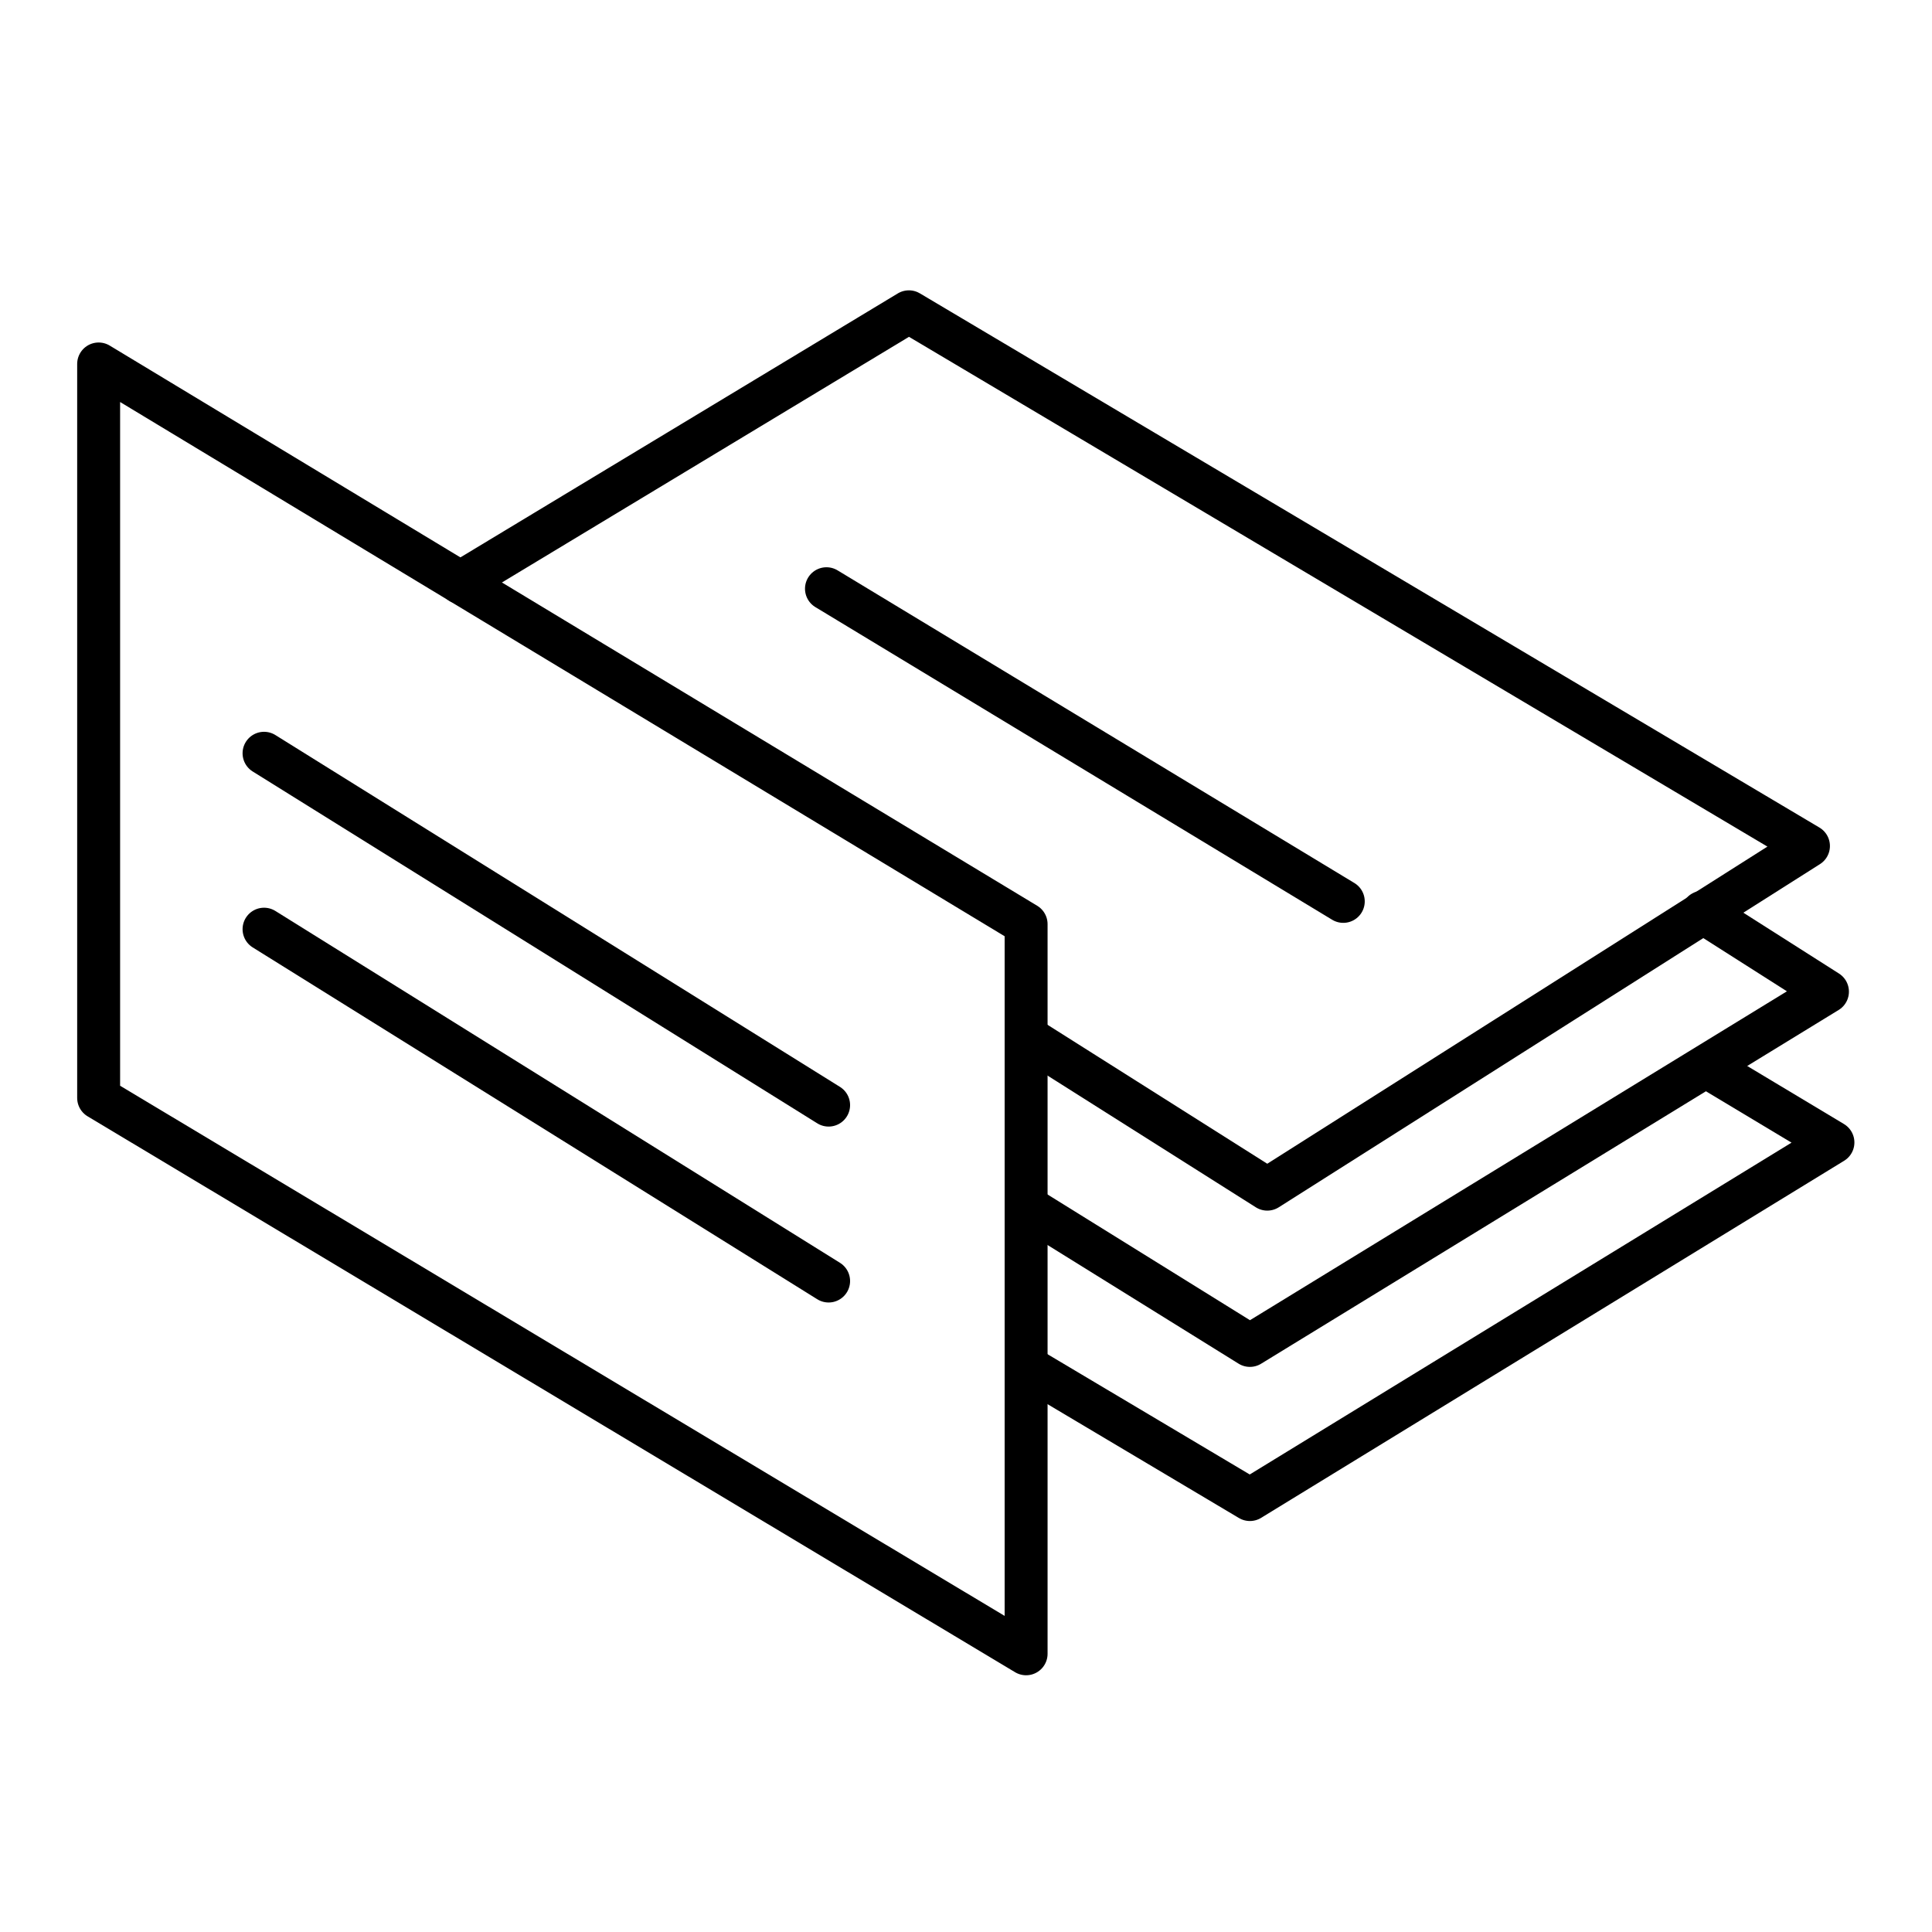 <?xml version="1.0" encoding="UTF-8"?>
<svg id="Ebene_1" data-name="Ebene 1" xmlns="http://www.w3.org/2000/svg" viewBox="0 0 180 180">
  <defs>
    <style>
      .cls-1 {
        fill: none;
        stroke: #000;
        stroke-linecap: round;
        stroke-linejoin: round;
        stroke-width: 4px;
      }
    </style>
  </defs>
  <polygon class="cls-1" points="9.19 33.91 9.19 102.29 95.6 154.08 95.6 86.1 9.19 33.91"/>
  <line class="cls-1" x1="24.6" y1="70.18" x2="77.2" y2="102.96"/>
  <line class="cls-1" x1="24.6" y1="86.57" x2="77.2" y2="119.35"/>
  <polyline class="cls-1" points="42.89 54.27 84.68 29.05 168.49 78.82 118.07 110.79 96.01 96.84"/>
  <polyline class="cls-1" points="95.6 112.4 116.45 125.35 170.26 92.39 158.63 84.99"/>
  <polyline class="cls-1" points="159.14 99.46 170.77 106.44 116.45 139.71 96.26 127.7"/>
  <line class="cls-1" x1="77" y1="54.85" x2="125.15" y2="83.98"/>
</svg>